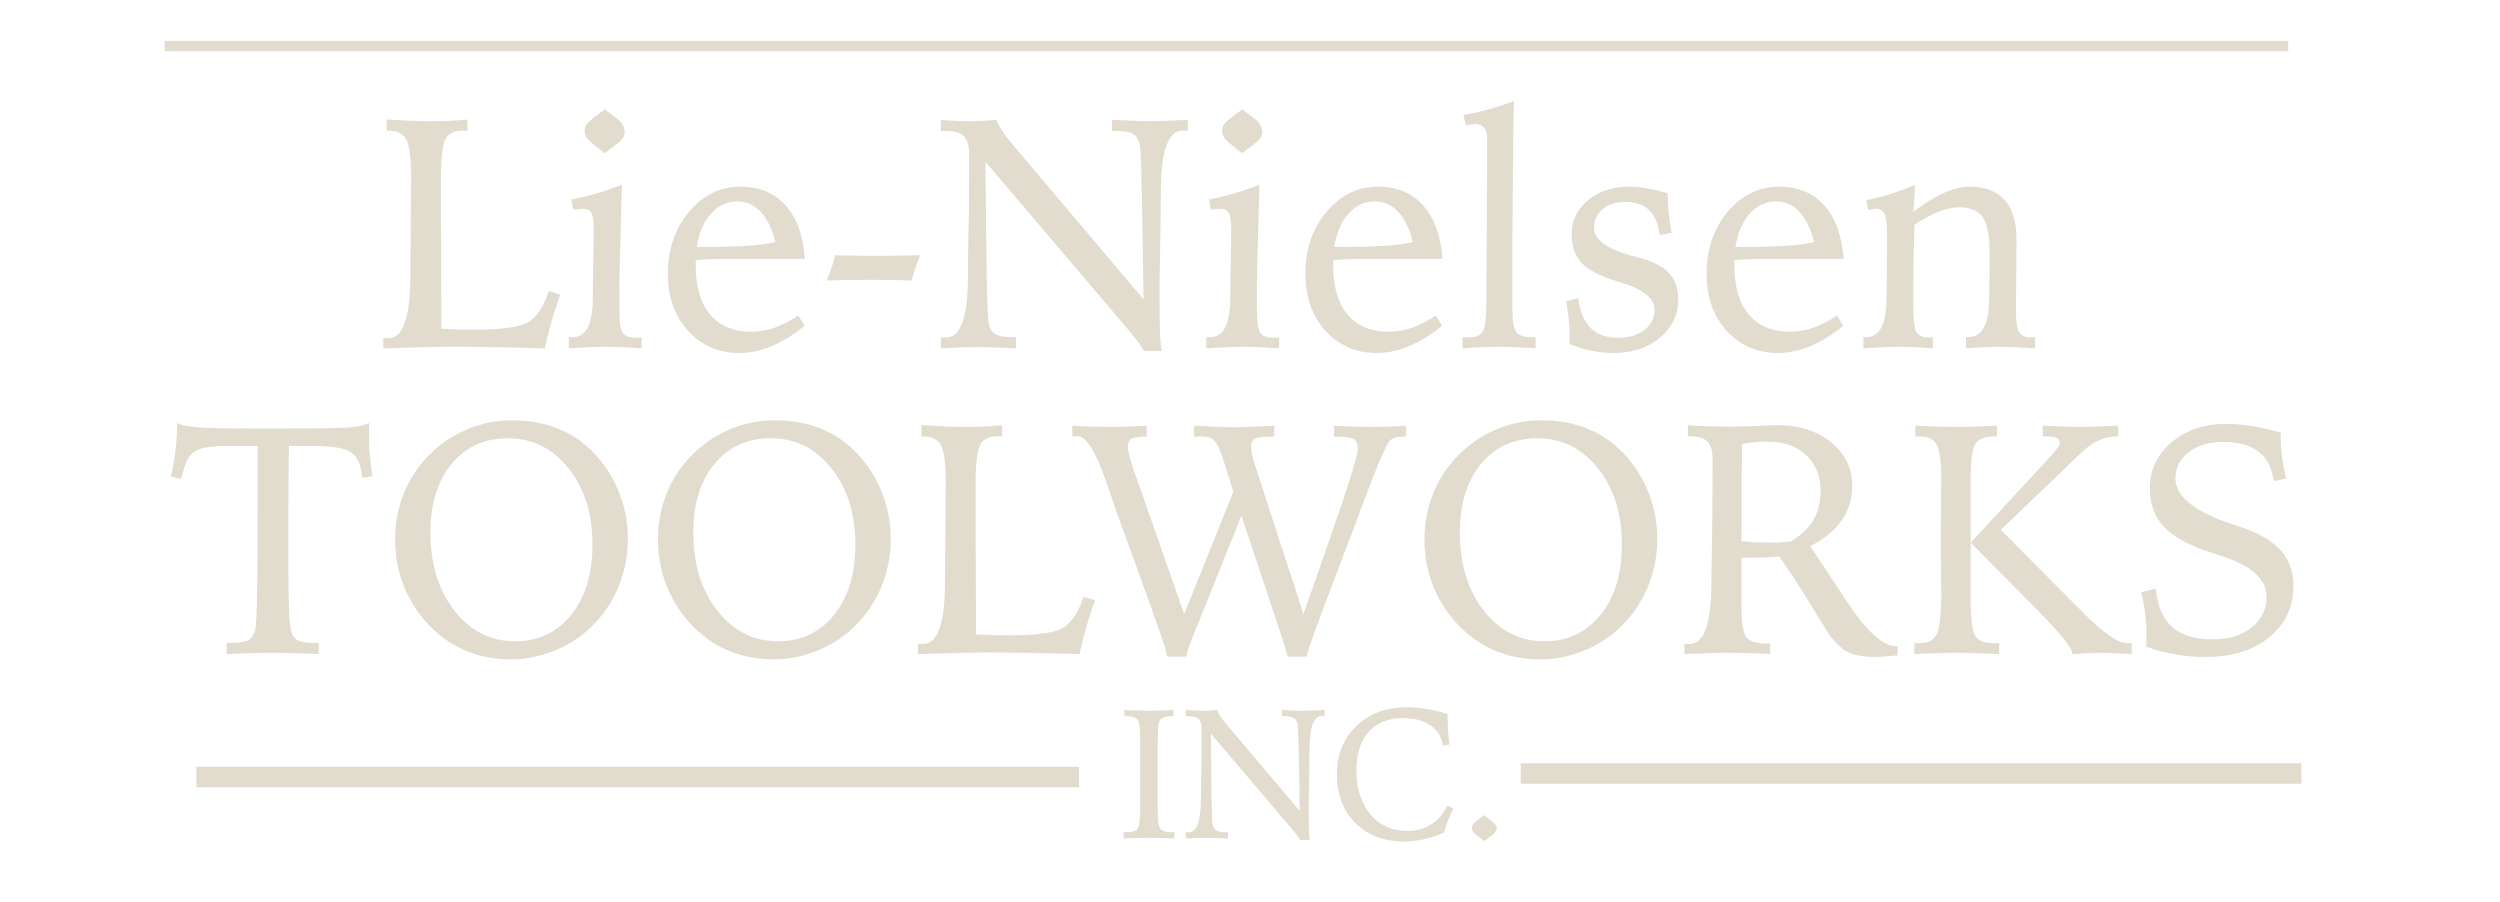 <svg width="122" height="44" viewBox="0 0 122 44" fill="none" xmlns="http://www.w3.org/2000/svg">
<path d="M18.875 5.828C19.433 5.859 19.855 5.883 20.141 5.898C20.433 5.909 20.667 5.914 20.844 5.914C21.183 5.914 21.513 5.909 21.836 5.898C22.164 5.883 22.49 5.862 22.813 5.836V6.375H22.571C22.159 6.375 21.881 6.518 21.735 6.805C21.589 7.086 21.516 7.737 21.516 8.758V10.312L21.539 16.039C21.831 16.055 22.107 16.068 22.367 16.078C22.633 16.083 22.883 16.086 23.117 16.086C24.513 16.086 25.412 15.958 25.813 15.703C26.219 15.443 26.542 14.943 26.782 14.203L27.344 14.375C27.183 14.823 27.039 15.263 26.914 15.695C26.789 16.128 26.68 16.562 26.586 17C25.722 16.974 24.925 16.956 24.196 16.945C23.472 16.93 22.792 16.922 22.157 16.922C21.709 16.922 21.209 16.93 20.657 16.945C20.105 16.956 19.453 16.974 18.703 17V16.492C18.74 16.497 18.774 16.503 18.805 16.508C18.841 16.508 18.893 16.508 18.961 16.508C19.664 16.503 20.018 15.5 20.024 13.5C20.024 13.047 20.026 12.693 20.032 12.438L20.047 10.312C20.047 10.083 20.05 9.789 20.055 9.43C20.06 9.07 20.063 8.82 20.063 8.68C20.063 7.721 19.985 7.099 19.828 6.812C19.677 6.521 19.381 6.375 18.938 6.375H18.875V5.828ZM30.352 9.016C30.347 9.214 30.339 9.495 30.328 9.859C30.261 11.953 30.227 13.427 30.227 14.281V15.109C30.227 15.713 30.284 16.094 30.399 16.25C30.513 16.406 30.737 16.484 31.071 16.484C31.102 16.484 31.143 16.482 31.196 16.477C31.248 16.471 31.287 16.469 31.313 16.469V17C30.87 16.969 30.513 16.948 30.242 16.938C29.972 16.927 29.742 16.922 29.555 16.922C29.388 16.922 29.175 16.927 28.914 16.938C28.659 16.948 28.274 16.969 27.758 17V16.453H27.953C28.599 16.453 28.925 15.818 28.93 14.547C28.93 14.365 28.93 14.221 28.93 14.117L28.961 12.188C28.961 12.047 28.964 11.87 28.969 11.656C28.974 11.443 28.977 11.3 28.977 11.227C28.977 10.805 28.935 10.526 28.852 10.391C28.774 10.255 28.628 10.188 28.414 10.188C28.373 10.188 28.31 10.193 28.227 10.203C28.149 10.208 28.063 10.216 27.969 10.227L27.891 9.734C28.302 9.656 28.711 9.557 29.117 9.438C29.529 9.318 29.94 9.177 30.352 9.016ZM29.508 5.336L30.063 5.75C30.209 5.859 30.315 5.969 30.383 6.078C30.451 6.188 30.485 6.302 30.485 6.422C30.485 6.542 30.456 6.646 30.399 6.734C30.347 6.818 30.245 6.917 30.094 7.031L29.508 7.477L28.961 7.047C28.81 6.927 28.701 6.818 28.633 6.719C28.565 6.615 28.532 6.505 28.532 6.391C28.532 6.276 28.558 6.177 28.61 6.094C28.662 6.005 28.768 5.901 28.93 5.781L29.508 5.336ZM39.282 12.633H35.469C35.172 12.633 34.899 12.638 34.649 12.648C34.399 12.659 34.167 12.675 33.953 12.695V12.984C33.953 14.005 34.188 14.794 34.657 15.352C35.13 15.909 35.797 16.188 36.657 16.188C37.037 16.188 37.412 16.125 37.782 16C38.151 15.87 38.545 15.669 38.961 15.398L39.266 15.898C38.73 16.336 38.193 16.667 37.657 16.891C37.125 17.115 36.599 17.227 36.078 17.227C35.068 17.227 34.235 16.867 33.578 16.148C32.922 15.425 32.594 14.497 32.594 13.367C32.594 12.164 32.938 11.154 33.625 10.336C34.313 9.518 35.151 9.109 36.141 9.109C37.063 9.109 37.797 9.417 38.344 10.031C38.891 10.646 39.203 11.513 39.282 12.633ZM37.836 11.812C37.68 11.172 37.443 10.682 37.125 10.344C36.808 10 36.427 9.828 35.985 9.828C35.485 9.828 35.055 10.029 34.696 10.43C34.342 10.831 34.11 11.372 34 12.055C35.032 12.055 35.842 12.037 36.43 12C37.024 11.963 37.492 11.901 37.836 11.812ZM40.344 13.688C40.422 13.505 40.495 13.315 40.563 13.117C40.63 12.914 40.696 12.693 40.758 12.453C40.81 12.458 40.888 12.461 40.992 12.461C41.758 12.477 42.302 12.484 42.625 12.484C43.136 12.484 43.56 12.482 43.899 12.477C44.237 12.471 44.571 12.463 44.899 12.453C44.81 12.682 44.732 12.901 44.664 13.109C44.597 13.312 44.537 13.505 44.485 13.688C44.172 13.677 43.862 13.669 43.555 13.664C43.253 13.659 42.886 13.656 42.453 13.656C42.021 13.656 41.644 13.659 41.321 13.664C40.998 13.669 40.672 13.677 40.344 13.688ZM45.914 5.852C46.159 5.872 46.396 5.888 46.625 5.898C46.86 5.909 47.089 5.914 47.313 5.914C47.48 5.914 47.675 5.909 47.899 5.898C48.123 5.888 48.365 5.872 48.625 5.852C48.693 6.023 48.787 6.201 48.907 6.383C49.026 6.565 49.177 6.766 49.36 6.984L55.805 14.609C55.789 13.818 55.774 12.768 55.758 11.461C55.717 8.716 55.67 7.24 55.617 7.031C55.555 6.792 55.443 6.625 55.282 6.531C55.125 6.438 54.867 6.391 54.508 6.391H54.266V5.852C54.328 5.852 54.422 5.854 54.547 5.859C55.287 5.896 55.808 5.914 56.11 5.914C56.417 5.914 56.953 5.896 57.719 5.859C57.828 5.854 57.912 5.852 57.969 5.852L57.961 6.391C57.93 6.385 57.896 6.383 57.86 6.383C57.823 6.378 57.774 6.375 57.711 6.375C57.013 6.375 56.659 7.346 56.649 9.289C56.644 9.779 56.641 10.162 56.641 10.438L56.61 12.516C56.599 12.823 56.592 13.141 56.586 13.469C56.586 13.792 56.586 14.237 56.586 14.805C56.586 15.435 56.594 15.927 56.61 16.281C56.625 16.63 56.651 16.912 56.688 17.125H55.821C55.732 16.917 55.417 16.5 54.875 15.875L54.797 15.781L48.094 7.898V8.078C48.125 12.953 48.177 15.531 48.25 15.812C48.313 16.052 48.422 16.219 48.578 16.312C48.74 16.406 48.995 16.453 49.344 16.453H49.578V17C49.5 16.995 49.386 16.99 49.235 16.984C48.505 16.953 48.008 16.938 47.742 16.938C47.487 16.938 47.203 16.943 46.891 16.953C46.584 16.963 46.258 16.979 45.914 17V16.461C45.946 16.461 45.98 16.463 46.016 16.469C46.058 16.469 46.11 16.469 46.172 16.469C46.87 16.469 47.224 15.503 47.235 13.57C47.24 13.081 47.242 12.698 47.242 12.422L47.282 10.344C47.287 9.896 47.289 9.461 47.289 9.039C47.295 8.612 47.297 8.125 47.297 7.578C47.297 7.13 47.211 6.82 47.039 6.648C46.867 6.477 46.563 6.391 46.125 6.391H45.914V5.852ZM61.461 9.016C61.456 9.214 61.448 9.495 61.438 9.859C61.37 11.953 61.336 13.427 61.336 14.281V15.109C61.336 15.713 61.394 16.094 61.508 16.25C61.623 16.406 61.847 16.484 62.18 16.484C62.211 16.484 62.253 16.482 62.305 16.477C62.357 16.471 62.396 16.469 62.422 16.469V17C61.98 16.969 61.623 16.948 61.352 16.938C61.081 16.927 60.852 16.922 60.664 16.922C60.498 16.922 60.284 16.927 60.024 16.938C59.769 16.948 59.383 16.969 58.867 17V16.453H59.063C59.709 16.453 60.034 15.818 60.039 14.547C60.039 14.365 60.039 14.221 60.039 14.117L60.071 12.188C60.071 12.047 60.073 11.87 60.078 11.656C60.084 11.443 60.086 11.3 60.086 11.227C60.086 10.805 60.045 10.526 59.961 10.391C59.883 10.255 59.737 10.188 59.524 10.188C59.482 10.188 59.42 10.193 59.336 10.203C59.258 10.208 59.172 10.216 59.078 10.227L59 9.734C59.412 9.656 59.821 9.557 60.227 9.438C60.638 9.318 61.05 9.177 61.461 9.016ZM60.617 5.336L61.172 5.75C61.318 5.859 61.425 5.969 61.492 6.078C61.56 6.188 61.594 6.302 61.594 6.422C61.594 6.542 61.565 6.646 61.508 6.734C61.456 6.818 61.355 6.917 61.203 7.031L60.617 7.477L60.071 7.047C59.92 6.927 59.81 6.818 59.742 6.719C59.675 6.615 59.641 6.505 59.641 6.391C59.641 6.276 59.667 6.177 59.719 6.094C59.771 6.005 59.878 5.901 60.039 5.781L60.617 5.336ZM70.391 12.633H66.578C66.282 12.633 66.008 12.638 65.758 12.648C65.508 12.659 65.276 12.675 65.063 12.695V12.984C65.063 14.005 65.297 14.794 65.766 15.352C66.24 15.909 66.907 16.188 67.766 16.188C68.146 16.188 68.521 16.125 68.891 16C69.261 15.87 69.654 15.669 70.071 15.398L70.375 15.898C69.839 16.336 69.302 16.667 68.766 16.891C68.235 17.115 67.709 17.227 67.188 17.227C66.177 17.227 65.344 16.867 64.688 16.148C64.032 15.425 63.703 14.497 63.703 13.367C63.703 12.164 64.047 11.154 64.735 10.336C65.422 9.518 66.261 9.109 67.25 9.109C68.172 9.109 68.907 9.417 69.453 10.031C70 10.646 70.313 11.513 70.391 12.633ZM68.946 11.812C68.789 11.172 68.552 10.682 68.235 10.344C67.917 10 67.537 9.828 67.094 9.828C66.594 9.828 66.164 10.029 65.805 10.43C65.451 10.831 65.219 11.372 65.11 12.055C66.141 12.055 66.951 12.037 67.539 12C68.133 11.963 68.602 11.901 68.946 11.812ZM73.883 4.922C73.852 5.891 73.834 7.151 73.828 8.703C73.823 9.302 73.821 9.732 73.821 9.992L73.805 11.594V12.805V14.438V15.078C73.805 15.677 73.87 16.057 74 16.219C74.136 16.375 74.388 16.453 74.758 16.453H74.938V17C74.578 16.974 74.24 16.956 73.922 16.945C73.61 16.93 73.334 16.922 73.094 16.922C72.849 16.922 72.581 16.93 72.289 16.945C71.998 16.956 71.693 16.974 71.375 17L71.368 16.453C71.404 16.453 71.448 16.456 71.5 16.461C71.558 16.466 71.599 16.469 71.625 16.469C71.99 16.469 72.232 16.375 72.352 16.188C72.477 15.995 72.539 15.44 72.539 14.523V13.945L72.571 8.07V6.727C72.571 6.503 72.521 6.336 72.422 6.227C72.328 6.112 72.185 6.055 71.993 6.055C71.92 6.055 71.784 6.073 71.586 6.109C71.56 6.115 71.542 6.117 71.532 6.117L71.414 5.609C71.852 5.536 72.274 5.443 72.68 5.328C73.091 5.214 73.493 5.078 73.883 4.922ZM81.383 9.43C81.383 9.747 81.399 10.068 81.43 10.391C81.466 10.713 81.516 11.039 81.578 11.367L80.985 11.461C80.922 10.919 80.75 10.516 80.469 10.25C80.188 9.984 79.795 9.852 79.289 9.852C78.852 9.852 78.493 9.971 78.211 10.211C77.93 10.445 77.789 10.745 77.789 11.109C77.789 11.688 78.404 12.146 79.633 12.484C79.847 12.542 80.011 12.586 80.125 12.617C80.74 12.789 81.188 13.034 81.469 13.352C81.755 13.669 81.899 14.086 81.899 14.602C81.899 15.362 81.599 15.99 81 16.484C80.407 16.979 79.644 17.227 78.711 17.227C78.373 17.227 78.026 17.19 77.672 17.117C77.318 17.044 76.956 16.935 76.586 16.789C76.591 16.737 76.594 16.682 76.594 16.625C76.599 16.568 76.602 16.479 76.602 16.359C76.602 16.12 76.586 15.862 76.555 15.586C76.529 15.305 76.487 15.008 76.43 14.695L77.016 14.555C77.099 15.2 77.302 15.685 77.625 16.008C77.948 16.326 78.396 16.484 78.969 16.484C79.49 16.484 79.914 16.359 80.243 16.109C80.576 15.854 80.743 15.526 80.743 15.125C80.743 14.562 80.19 14.115 79.086 13.781C78.977 13.745 78.896 13.719 78.844 13.703C78.052 13.463 77.495 13.169 77.172 12.82C76.855 12.471 76.696 12.008 76.696 11.43C76.696 10.763 76.961 10.211 77.493 9.773C78.024 9.331 78.703 9.109 79.532 9.109C79.787 9.109 80.063 9.135 80.36 9.188C80.662 9.24 81.003 9.32 81.383 9.43ZM89.969 12.633H86.157C85.86 12.633 85.586 12.638 85.336 12.648C85.086 12.659 84.855 12.675 84.641 12.695V12.984C84.641 14.005 84.875 14.794 85.344 15.352C85.818 15.909 86.485 16.188 87.344 16.188C87.724 16.188 88.099 16.125 88.469 16C88.839 15.87 89.232 15.669 89.649 15.398L89.953 15.898C89.417 16.336 88.88 16.667 88.344 16.891C87.813 17.115 87.287 17.227 86.766 17.227C85.755 17.227 84.922 16.867 84.266 16.148C83.61 15.425 83.282 14.497 83.282 13.367C83.282 12.164 83.625 11.154 84.313 10.336C85 9.518 85.839 9.109 86.828 9.109C87.75 9.109 88.485 9.417 89.032 10.031C89.578 10.646 89.891 11.513 89.969 12.633ZM88.524 11.812C88.368 11.172 88.13 10.682 87.813 10.344C87.495 10 87.115 9.828 86.672 9.828C86.172 9.828 85.743 10.029 85.383 10.43C85.029 10.831 84.797 11.372 84.688 12.055C85.719 12.055 86.529 12.037 87.118 12C87.711 11.963 88.18 11.901 88.524 11.812ZM93.461 9.016L93.368 10.328C93.956 9.901 94.466 9.591 94.899 9.398C95.336 9.206 95.737 9.109 96.102 9.109C96.868 9.109 97.443 9.326 97.828 9.758C98.214 10.19 98.407 10.838 98.407 11.703C98.407 11.708 98.404 11.938 98.399 12.391C98.394 12.844 98.391 13.297 98.391 13.75C98.391 13.943 98.388 14.185 98.383 14.477C98.378 14.763 98.375 14.958 98.375 15.062C98.375 15.646 98.427 16.026 98.532 16.203C98.636 16.38 98.834 16.469 99.125 16.469C99.141 16.469 99.17 16.466 99.211 16.461C99.258 16.456 99.292 16.453 99.313 16.453V17C98.844 16.969 98.49 16.948 98.25 16.938C98.011 16.927 97.81 16.922 97.649 16.922C97.399 16.922 97.128 16.93 96.836 16.945C96.545 16.956 96.248 16.974 95.946 17L95.938 16.453H96.055C96.722 16.453 97.06 15.844 97.071 14.625C97.076 14.557 97.078 14.505 97.078 14.469L97.094 12.789V12.508C97.094 11.544 96.982 10.906 96.758 10.594C96.534 10.276 96.149 10.117 95.602 10.117C95.3 10.117 94.964 10.19 94.594 10.336C94.23 10.477 93.841 10.688 93.43 10.969C93.409 11.51 93.394 12.023 93.383 12.508C93.373 12.987 93.368 13.422 93.368 13.812V14.891C93.368 15.578 93.417 16.013 93.516 16.195C93.62 16.378 93.821 16.469 94.118 16.469C94.138 16.469 94.17 16.466 94.211 16.461C94.258 16.456 94.295 16.453 94.321 16.453V17C93.873 16.969 93.519 16.948 93.258 16.938C93.003 16.927 92.792 16.922 92.625 16.922C92.469 16.922 92.263 16.927 92.008 16.938C91.753 16.948 91.396 16.969 90.938 17L90.93 16.453H91.078C91.73 16.453 92.058 15.82 92.063 14.555C92.063 14.367 92.065 14.221 92.071 14.117L92.086 12.203V11.43C92.086 10.919 92.047 10.586 91.969 10.43C91.891 10.268 91.748 10.188 91.539 10.188C91.498 10.188 91.443 10.193 91.375 10.203C91.313 10.213 91.245 10.229 91.172 10.25L91.078 9.766C91.469 9.693 91.86 9.594 92.25 9.469C92.646 9.344 93.05 9.193 93.461 9.016Z" fill="#E2DCCF"/>
<path d="M9.582 37.919L52.658 37.919" stroke="#E2DCCF"/>
<path d="M74.213 37.747H112.31" stroke="#E2DCCF"/>
<path d="M11.061 31.372H11.335C11.704 31.372 11.967 31.328 12.123 31.239C12.28 31.146 12.389 30.977 12.452 30.732C12.498 30.57 12.53 29.984 12.545 28.974C12.566 27.963 12.577 26.39 12.577 24.255V21.763H10.998C10.233 21.763 9.715 21.867 9.444 22.075C9.178 22.279 8.98 22.711 8.85 23.372L8.342 23.263C8.441 22.81 8.517 22.364 8.569 21.927C8.621 21.489 8.647 21.06 8.647 20.638C8.803 20.737 9.118 20.807 9.592 20.849C10.072 20.89 10.907 20.911 12.1 20.911H14.006C15.59 20.911 16.608 20.893 17.061 20.857C17.519 20.815 17.84 20.742 18.022 20.638C18.022 20.69 18.019 20.773 18.014 20.888C18.009 20.997 18.006 21.081 18.006 21.138C18.006 21.466 18.019 21.805 18.045 22.154C18.077 22.503 18.121 22.862 18.178 23.232L17.686 23.325C17.623 22.737 17.462 22.336 17.202 22.122C16.947 21.909 16.405 21.789 15.577 21.763H14.1C14.095 22.06 14.09 22.479 14.085 23.021C14.074 24.443 14.069 25.398 14.069 25.888C14.069 27.737 14.079 28.989 14.1 29.646C14.126 30.302 14.168 30.711 14.225 30.872C14.293 31.06 14.405 31.19 14.561 31.263C14.717 31.336 14.957 31.372 15.28 31.372H15.553V31.919C15.121 31.898 14.712 31.883 14.327 31.872C13.947 31.862 13.605 31.857 13.303 31.857C13.038 31.857 12.71 31.862 12.319 31.872C11.933 31.883 11.514 31.898 11.061 31.919V31.372ZM28.913 26.575C28.913 25.06 28.522 23.818 27.741 22.849C26.959 21.875 25.975 21.388 24.788 21.388C23.647 21.388 22.73 21.805 22.038 22.638C21.35 23.471 21.006 24.586 21.006 25.982C21.006 27.534 21.397 28.807 22.178 29.802C22.965 30.797 23.947 31.294 25.123 31.294C26.259 31.294 27.173 30.867 27.866 30.013C28.564 29.154 28.913 28.008 28.913 26.575ZM24.959 20.513C25.751 20.513 26.457 20.628 27.077 20.857C27.702 21.081 28.267 21.43 28.772 21.904C29.376 22.477 29.837 23.14 30.155 23.896C30.478 24.651 30.639 25.453 30.639 26.302C30.639 27.167 30.47 27.984 30.131 28.755C29.793 29.526 29.311 30.19 28.686 30.747C28.186 31.195 27.603 31.547 26.936 31.802C26.275 32.052 25.61 32.177 24.944 32.177C24.11 32.177 23.342 32.023 22.639 31.716C21.941 31.409 21.324 30.953 20.788 30.349C20.298 29.797 19.923 29.177 19.663 28.489C19.407 27.802 19.28 27.078 19.28 26.318C19.28 25.495 19.433 24.719 19.741 23.989C20.053 23.255 20.504 22.612 21.092 22.06C21.623 21.56 22.223 21.177 22.889 20.911C23.556 20.646 24.246 20.513 24.959 20.513ZM41.741 26.575C41.741 25.06 41.35 23.818 40.569 22.849C39.788 21.875 38.803 21.388 37.616 21.388C36.475 21.388 35.558 21.805 34.866 22.638C34.178 23.471 33.834 24.586 33.834 25.982C33.834 27.534 34.225 28.807 35.006 29.802C35.793 30.797 36.775 31.294 37.952 31.294C39.087 31.294 40.001 30.867 40.694 30.013C41.392 29.154 41.741 28.008 41.741 26.575ZM37.788 20.513C38.579 20.513 39.285 20.628 39.905 20.857C40.53 21.081 41.095 21.43 41.6 21.904C42.204 22.477 42.665 23.14 42.983 23.896C43.306 24.651 43.467 25.453 43.467 26.302C43.467 27.167 43.298 27.984 42.959 28.755C42.621 29.526 42.139 30.19 41.514 30.747C41.014 31.195 40.431 31.547 39.764 31.802C39.103 32.052 38.439 32.177 37.772 32.177C36.939 32.177 36.17 32.023 35.467 31.716C34.769 31.409 34.152 30.953 33.616 30.349C33.126 29.797 32.751 29.177 32.491 28.489C32.236 27.802 32.108 27.078 32.108 26.318C32.108 25.495 32.262 24.719 32.569 23.989C32.881 23.255 33.332 22.612 33.92 22.06C34.452 21.56 35.051 21.177 35.717 20.911C36.384 20.646 37.074 20.513 37.788 20.513ZM44.967 20.747C45.525 20.779 45.947 20.802 46.233 20.818C46.525 20.828 46.759 20.833 46.936 20.833C47.275 20.833 47.605 20.828 47.928 20.818C48.256 20.802 48.582 20.781 48.905 20.755V21.294H48.663C48.251 21.294 47.972 21.437 47.827 21.724C47.681 22.005 47.608 22.656 47.608 23.677V25.232L47.631 30.958C47.923 30.974 48.199 30.987 48.459 30.997C48.725 31.003 48.975 31.005 49.209 31.005C50.605 31.005 51.504 30.878 51.905 30.622C52.311 30.362 52.634 29.862 52.873 29.122L53.436 29.294C53.275 29.742 53.131 30.182 53.006 30.614C52.881 31.047 52.772 31.482 52.678 31.919C51.814 31.893 51.017 31.875 50.288 31.864C49.564 31.849 48.884 31.841 48.248 31.841C47.801 31.841 47.301 31.849 46.748 31.864C46.197 31.875 45.545 31.893 44.795 31.919V31.411C44.832 31.417 44.866 31.422 44.897 31.427C44.933 31.427 44.986 31.427 45.053 31.427C45.756 31.422 46.111 30.419 46.116 28.419C46.116 27.966 46.118 27.612 46.123 27.357L46.139 25.232C46.139 25.003 46.142 24.708 46.147 24.349C46.152 23.989 46.155 23.739 46.155 23.599C46.155 22.64 46.077 22.018 45.92 21.732C45.769 21.44 45.472 21.294 45.03 21.294H44.967V20.747ZM57.788 29.966L60.186 23.997L59.709 22.466C59.543 21.945 59.389 21.62 59.248 21.489C59.108 21.359 58.887 21.294 58.584 21.294C58.501 21.294 58.436 21.297 58.389 21.302C58.347 21.302 58.308 21.305 58.272 21.31L58.264 20.771C58.743 20.797 59.129 20.818 59.42 20.833C59.712 20.844 59.962 20.849 60.17 20.849C60.368 20.849 60.621 20.844 60.928 20.833C61.241 20.818 61.66 20.797 62.186 20.771V21.31H61.975C61.6 21.31 61.353 21.346 61.233 21.419C61.113 21.487 61.053 21.617 61.053 21.81C61.053 21.924 61.072 22.065 61.108 22.232C61.15 22.398 61.243 22.7 61.389 23.138L63.608 29.966C63.811 29.398 64.087 28.612 64.436 27.607C65.655 24.148 66.264 22.253 66.264 21.919C66.264 21.685 66.202 21.526 66.077 21.443C65.952 21.354 65.694 21.31 65.303 21.31H65.1V20.771C65.428 20.792 65.741 20.807 66.038 20.818C66.34 20.828 66.613 20.833 66.858 20.833C67.139 20.833 67.426 20.828 67.717 20.818C68.014 20.807 68.314 20.792 68.616 20.771V21.31H68.491C68.345 21.31 68.22 21.323 68.116 21.349C68.017 21.375 67.928 21.417 67.85 21.474C67.683 21.604 67.222 22.677 66.467 24.693L66.124 25.614L65.467 27.341C65.275 27.857 65.019 28.534 64.702 29.372C64.129 30.878 63.814 31.768 63.756 32.044H62.842C62.769 31.773 62.657 31.406 62.506 30.943C62.454 30.786 62.418 30.677 62.397 30.614L60.584 25.169L58.475 30.411C58.459 30.453 58.428 30.531 58.381 30.646C58.163 31.151 57.996 31.617 57.881 32.044H56.967C56.931 31.784 56.623 30.862 56.045 29.279C55.775 28.534 55.561 27.943 55.405 27.505L54.553 25.169C54.413 24.773 54.233 24.25 54.014 23.599C53.488 22.052 53.006 21.279 52.569 21.279C52.543 21.279 52.512 21.281 52.475 21.286C52.444 21.292 52.397 21.299 52.334 21.31L52.327 20.771C52.66 20.792 52.975 20.807 53.272 20.818C53.569 20.828 53.842 20.833 54.092 20.833C54.389 20.833 54.694 20.828 55.006 20.818C55.319 20.807 55.637 20.792 55.959 20.771V21.31C55.584 21.31 55.337 21.344 55.217 21.411C55.097 21.479 55.038 21.612 55.038 21.81C55.038 22.023 55.165 22.492 55.42 23.216L55.452 23.294L57.788 29.966ZM79.147 26.575C79.147 25.06 78.756 23.818 77.975 22.849C77.194 21.875 76.21 21.388 75.022 21.388C73.881 21.388 72.965 21.805 72.272 22.638C71.585 23.471 71.241 24.586 71.241 25.982C71.241 27.534 71.631 28.807 72.413 29.802C73.199 30.797 74.181 31.294 75.358 31.294C76.493 31.294 77.407 30.867 78.1 30.013C78.798 29.154 79.147 28.008 79.147 26.575ZM75.194 20.513C75.986 20.513 76.691 20.628 77.311 20.857C77.936 21.081 78.501 21.43 79.006 21.904C79.611 22.477 80.072 23.14 80.389 23.896C80.712 24.651 80.874 25.453 80.874 26.302C80.874 27.167 80.704 27.984 80.366 28.755C80.027 29.526 79.545 30.19 78.92 30.747C78.42 31.195 77.837 31.547 77.17 31.802C76.509 32.052 75.845 32.177 75.178 32.177C74.345 32.177 73.577 32.023 72.874 31.716C72.176 31.409 71.558 30.953 71.022 30.349C70.532 29.797 70.157 29.177 69.897 28.489C69.642 27.802 69.514 27.078 69.514 26.318C69.514 25.495 69.668 24.719 69.975 23.989C70.288 23.255 70.738 22.612 71.327 22.06C71.858 21.56 72.457 21.177 73.124 20.911C73.79 20.646 74.48 20.513 75.194 20.513ZM84.983 26.411C85.233 26.437 85.467 26.456 85.686 26.466C85.91 26.477 86.108 26.482 86.28 26.482C86.426 26.482 86.592 26.479 86.78 26.474C86.967 26.463 87.17 26.448 87.389 26.427C87.889 26.125 88.256 25.776 88.491 25.38C88.725 24.979 88.842 24.503 88.842 23.95C88.842 23.227 88.608 22.646 88.139 22.208C87.67 21.771 87.04 21.552 86.249 21.552C86.035 21.552 85.827 21.562 85.624 21.583C85.42 21.599 85.22 21.625 85.022 21.661C85.006 22.307 84.996 22.971 84.991 23.654C84.986 24.336 84.983 25.255 84.983 26.411ZM82.202 31.411C82.238 31.417 82.272 31.422 82.303 31.427C82.34 31.427 82.392 31.427 82.46 31.427C83.152 31.427 83.504 30.453 83.514 28.505C83.519 28.015 83.525 27.633 83.53 27.357L83.561 25.224C83.566 24.765 83.569 24.32 83.569 23.888C83.574 23.456 83.577 22.987 83.577 22.482C83.577 22.034 83.493 21.724 83.327 21.552C83.16 21.38 82.863 21.294 82.436 21.294H82.374V20.747C82.722 20.773 83.066 20.792 83.405 20.802C83.749 20.812 84.082 20.818 84.405 20.818C84.754 20.818 85.186 20.807 85.702 20.786C86.222 20.76 86.569 20.747 86.741 20.747C87.808 20.747 88.683 21.029 89.366 21.591C90.048 22.154 90.389 22.859 90.389 23.708C90.389 24.338 90.217 24.901 89.874 25.396C89.535 25.885 89.025 26.305 88.342 26.654L89.803 28.864C89.855 28.948 89.933 29.068 90.038 29.224C91.048 30.765 91.876 31.536 92.522 31.536H92.6V31.982C92.527 31.987 92.418 31.997 92.272 32.013C91.933 32.044 91.686 32.06 91.53 32.06C90.978 32.06 90.54 31.987 90.217 31.841C89.9 31.69 89.585 31.401 89.272 30.974C89.22 30.906 88.931 30.443 88.405 29.583C87.884 28.724 87.358 27.914 86.827 27.154C86.629 27.174 86.418 27.19 86.194 27.2C85.97 27.211 85.722 27.216 85.452 27.216H84.983V29.614C84.983 30.396 85.064 30.89 85.225 31.099C85.387 31.302 85.707 31.404 86.186 31.404C86.202 31.404 86.222 31.401 86.249 31.396C86.275 31.39 86.295 31.388 86.311 31.388C86.332 31.388 86.347 31.39 86.358 31.396C86.374 31.401 86.384 31.404 86.389 31.404V31.919C86.019 31.898 85.652 31.883 85.288 31.872C84.923 31.862 84.561 31.857 84.202 31.857C84.009 31.857 83.738 31.862 83.389 31.872C83.04 31.883 82.644 31.898 82.202 31.919V31.411ZM99.686 20.771C100.019 20.792 100.35 20.807 100.678 20.818C101.006 20.828 101.327 20.833 101.639 20.833C101.863 20.833 102.121 20.828 102.413 20.818C102.704 20.807 103.025 20.792 103.374 20.771V21.294H103.303C102.709 21.294 102.139 21.552 101.592 22.068L101.514 22.146L97.639 25.857L101.209 29.443C101.303 29.536 101.436 29.669 101.608 29.841C102.613 30.872 103.35 31.388 103.819 31.388C103.876 31.388 103.92 31.388 103.952 31.388C103.983 31.383 104.006 31.378 104.022 31.372L104.03 31.919C103.946 31.914 103.834 31.909 103.694 31.904C103.152 31.872 102.782 31.857 102.584 31.857C102.387 31.857 102.16 31.862 101.905 31.872C101.655 31.883 101.387 31.898 101.1 31.919C101.105 31.904 101.108 31.893 101.108 31.888C101.113 31.878 101.116 31.862 101.116 31.841C101.116 31.57 100.285 30.609 98.624 28.958C97.618 27.953 96.801 27.128 96.17 26.482L99.178 23.232C99.314 23.081 99.499 22.883 99.733 22.638C100.259 22.07 100.522 21.734 100.522 21.63C100.522 21.515 100.47 21.432 100.366 21.38C100.267 21.323 100.105 21.294 99.881 21.294H99.686V20.771ZM93.467 20.771C93.837 20.792 94.191 20.807 94.53 20.818C94.868 20.828 95.176 20.833 95.452 20.833C95.775 20.833 96.103 20.828 96.436 20.818C96.769 20.807 97.108 20.792 97.452 20.771V21.294H97.35C96.881 21.294 96.566 21.411 96.405 21.646C96.249 21.88 96.17 22.484 96.17 23.458V29.169C96.17 30.19 96.246 30.815 96.397 31.044C96.548 31.273 96.85 31.388 97.303 31.388C97.329 31.388 97.371 31.385 97.428 31.38C97.486 31.375 97.53 31.372 97.561 31.372V31.919C97.17 31.898 96.795 31.883 96.436 31.872C96.082 31.862 95.754 31.857 95.452 31.857C95.212 31.857 94.918 31.862 94.569 31.872C94.22 31.883 93.837 31.898 93.42 31.919V31.38C93.452 31.38 93.486 31.383 93.522 31.388C93.558 31.388 93.608 31.388 93.67 31.388C94.082 31.388 94.361 31.245 94.506 30.958C94.657 30.667 94.733 30.021 94.733 29.021C94.733 28.885 94.73 28.63 94.725 28.255C94.72 27.88 94.717 27.575 94.717 27.341V25.263C94.717 25.003 94.72 24.672 94.725 24.271C94.73 23.864 94.733 23.588 94.733 23.443C94.733 22.542 94.657 21.958 94.506 21.693C94.361 21.427 94.082 21.294 93.67 21.294C93.655 21.294 93.624 21.297 93.577 21.302C93.53 21.307 93.493 21.31 93.467 21.31V20.771ZM111.295 21.107C111.295 21.492 111.316 21.872 111.358 22.247C111.405 22.622 111.475 22.992 111.569 23.357L110.959 23.474C110.871 22.828 110.621 22.349 110.209 22.036C109.803 21.724 109.228 21.568 108.483 21.568C107.795 21.568 107.236 21.734 106.803 22.068C106.376 22.401 106.163 22.831 106.163 23.357C106.163 24.221 107.079 24.961 108.913 25.575C109.157 25.654 109.345 25.716 109.475 25.763C110.314 26.055 110.931 26.43 111.327 26.888C111.722 27.341 111.92 27.904 111.92 28.575C111.92 29.612 111.527 30.453 110.741 31.099C109.954 31.739 108.913 32.06 107.616 32.06C107.121 32.06 106.637 32.018 106.163 31.935C105.694 31.857 105.217 31.732 104.733 31.56C104.738 31.508 104.741 31.448 104.741 31.38C104.746 31.307 104.749 31.203 104.749 31.068C104.749 30.698 104.728 30.333 104.686 29.974C104.644 29.614 104.582 29.255 104.499 28.896L105.202 28.732C105.29 29.586 105.558 30.211 106.006 30.607C106.454 31.003 107.118 31.2 107.999 31.2C108.769 31.2 109.397 31.008 109.881 30.622C110.366 30.232 110.608 29.732 110.608 29.122C110.608 28.258 109.853 27.586 108.342 27.107C108.129 27.039 107.962 26.984 107.842 26.943C106.795 26.604 106.045 26.19 105.592 25.7C105.139 25.211 104.913 24.586 104.913 23.825C104.913 22.93 105.267 22.182 105.975 21.583C106.683 20.984 107.571 20.685 108.639 20.685C109.03 20.685 109.426 20.716 109.827 20.779C110.228 20.841 110.717 20.95 111.295 21.107Z" fill="#E2DCCF"/>
<path d="M54.871 34.648C55.076 34.66 55.28 34.669 55.482 34.675C55.684 34.68 55.882 34.683 56.075 34.683C56.239 34.683 56.422 34.68 56.624 34.675C56.827 34.669 57.04 34.66 57.266 34.648V34.951H57.191C57.001 34.951 56.857 34.973 56.761 35.017C56.667 35.061 56.601 35.135 56.563 35.237C56.539 35.304 56.522 35.414 56.51 35.567C56.501 35.716 56.497 35.961 56.497 36.3V37.175V39.364C56.497 39.709 56.504 39.952 56.519 40.093C56.536 40.234 56.563 40.338 56.598 40.405C56.636 40.478 56.703 40.531 56.8 40.563C56.9 40.596 57.039 40.612 57.218 40.612H57.31V40.919C57.058 40.907 56.825 40.899 56.611 40.893C56.397 40.887 56.219 40.884 56.075 40.884C55.905 40.884 55.713 40.887 55.499 40.893C55.285 40.899 55.061 40.907 54.827 40.919V40.612H54.915C55.097 40.612 55.236 40.596 55.332 40.563C55.429 40.531 55.496 40.478 55.535 40.405C55.576 40.326 55.603 40.197 55.618 40.018C55.636 39.837 55.644 39.51 55.644 39.038V38.344V36.626C55.644 36.166 55.639 35.839 55.627 35.646C55.615 35.45 55.596 35.313 55.57 35.237C55.535 35.135 55.47 35.061 55.376 35.017C55.285 34.973 55.143 34.951 54.95 34.951H54.871V34.648ZM57.864 34.648C58.001 34.66 58.135 34.669 58.264 34.675C58.395 34.68 58.524 34.683 58.65 34.683C58.744 34.683 58.854 34.68 58.98 34.675C59.106 34.669 59.242 34.66 59.389 34.648C59.427 34.745 59.479 34.844 59.547 34.947C59.614 35.05 59.699 35.162 59.802 35.285L63.427 39.575C63.418 39.129 63.41 38.539 63.401 37.803C63.377 36.26 63.351 35.429 63.322 35.312C63.286 35.177 63.224 35.083 63.133 35.031C63.045 34.978 62.9 34.951 62.698 34.951H62.561V34.648C62.597 34.648 62.649 34.65 62.72 34.653C63.136 34.673 63.429 34.683 63.599 34.683C63.771 34.683 64.073 34.673 64.504 34.653C64.565 34.65 64.612 34.648 64.644 34.648L64.64 34.951C64.622 34.949 64.603 34.947 64.583 34.947C64.562 34.944 64.534 34.943 64.499 34.943C64.107 34.943 63.908 35.489 63.902 36.582C63.899 36.857 63.897 37.072 63.897 37.228L63.88 38.397C63.874 38.57 63.87 38.748 63.867 38.933C63.867 39.114 63.867 39.365 63.867 39.684C63.867 40.039 63.871 40.316 63.88 40.515C63.889 40.711 63.903 40.869 63.924 40.989H63.436C63.386 40.872 63.209 40.638 62.904 40.286L62.86 40.234L59.09 35.8V35.901C59.107 38.643 59.137 40.093 59.178 40.251C59.213 40.386 59.274 40.48 59.362 40.532C59.453 40.585 59.597 40.612 59.793 40.612H59.925V40.919C59.881 40.916 59.816 40.913 59.731 40.91C59.321 40.893 59.041 40.884 58.892 40.884C58.748 40.884 58.589 40.887 58.413 40.893C58.24 40.899 58.057 40.907 57.864 40.919V40.616C57.881 40.616 57.9 40.617 57.921 40.62C57.944 40.62 57.974 40.62 58.009 40.62C58.401 40.62 58.6 40.077 58.606 38.99C58.609 38.715 58.611 38.499 58.611 38.344L58.633 37.175C58.636 36.923 58.637 36.678 58.637 36.441C58.64 36.201 58.642 35.927 58.642 35.619C58.642 35.367 58.593 35.193 58.496 35.096C58.4 35 58.228 34.951 57.982 34.951H57.864V34.648ZM70.643 34.846V34.995C70.643 35.2 70.65 35.414 70.665 35.637C70.68 35.857 70.701 36.088 70.731 36.331L70.41 36.384C70.351 35.962 70.152 35.634 69.812 35.4C69.472 35.162 69.029 35.044 68.481 35.044C67.751 35.044 67.187 35.268 66.789 35.716C66.393 36.161 66.196 36.794 66.196 37.614C66.196 38.49 66.423 39.2 66.877 39.742C67.334 40.281 67.926 40.55 68.652 40.55C69.109 40.55 69.505 40.445 69.839 40.234C70.176 40.023 70.438 39.714 70.625 39.306L70.92 39.451C70.826 39.642 70.741 39.837 70.665 40.036C70.589 40.232 70.521 40.43 70.463 40.629C70.146 40.773 69.824 40.881 69.496 40.954C69.168 41.028 68.838 41.064 68.507 41.064C67.534 41.064 66.746 40.764 66.143 40.163C65.542 39.56 65.242 38.767 65.242 37.786C65.242 36.819 65.56 36.032 66.196 35.426C66.831 34.817 67.653 34.512 68.661 34.512C68.96 34.512 69.275 34.54 69.606 34.596C69.94 34.651 70.285 34.735 70.643 34.846ZM72.405 39.777L72.757 40.036C72.853 40.109 72.924 40.176 72.968 40.238C73.014 40.297 73.038 40.352 73.038 40.405C73.038 40.475 73.017 40.54 72.976 40.598C72.938 40.657 72.871 40.721 72.774 40.792L72.431 41.047L72.111 40.792C72.005 40.716 71.932 40.648 71.891 40.59C71.85 40.531 71.829 40.469 71.829 40.405C71.829 40.349 71.844 40.298 71.873 40.251C71.906 40.201 71.979 40.13 72.093 40.036L72.405 39.777Z" fill="#E2DCCF"/>
<path d="M8.037 2.247H111.667" stroke="#E2DCCF" stroke-width="0.5"/>
</svg>
